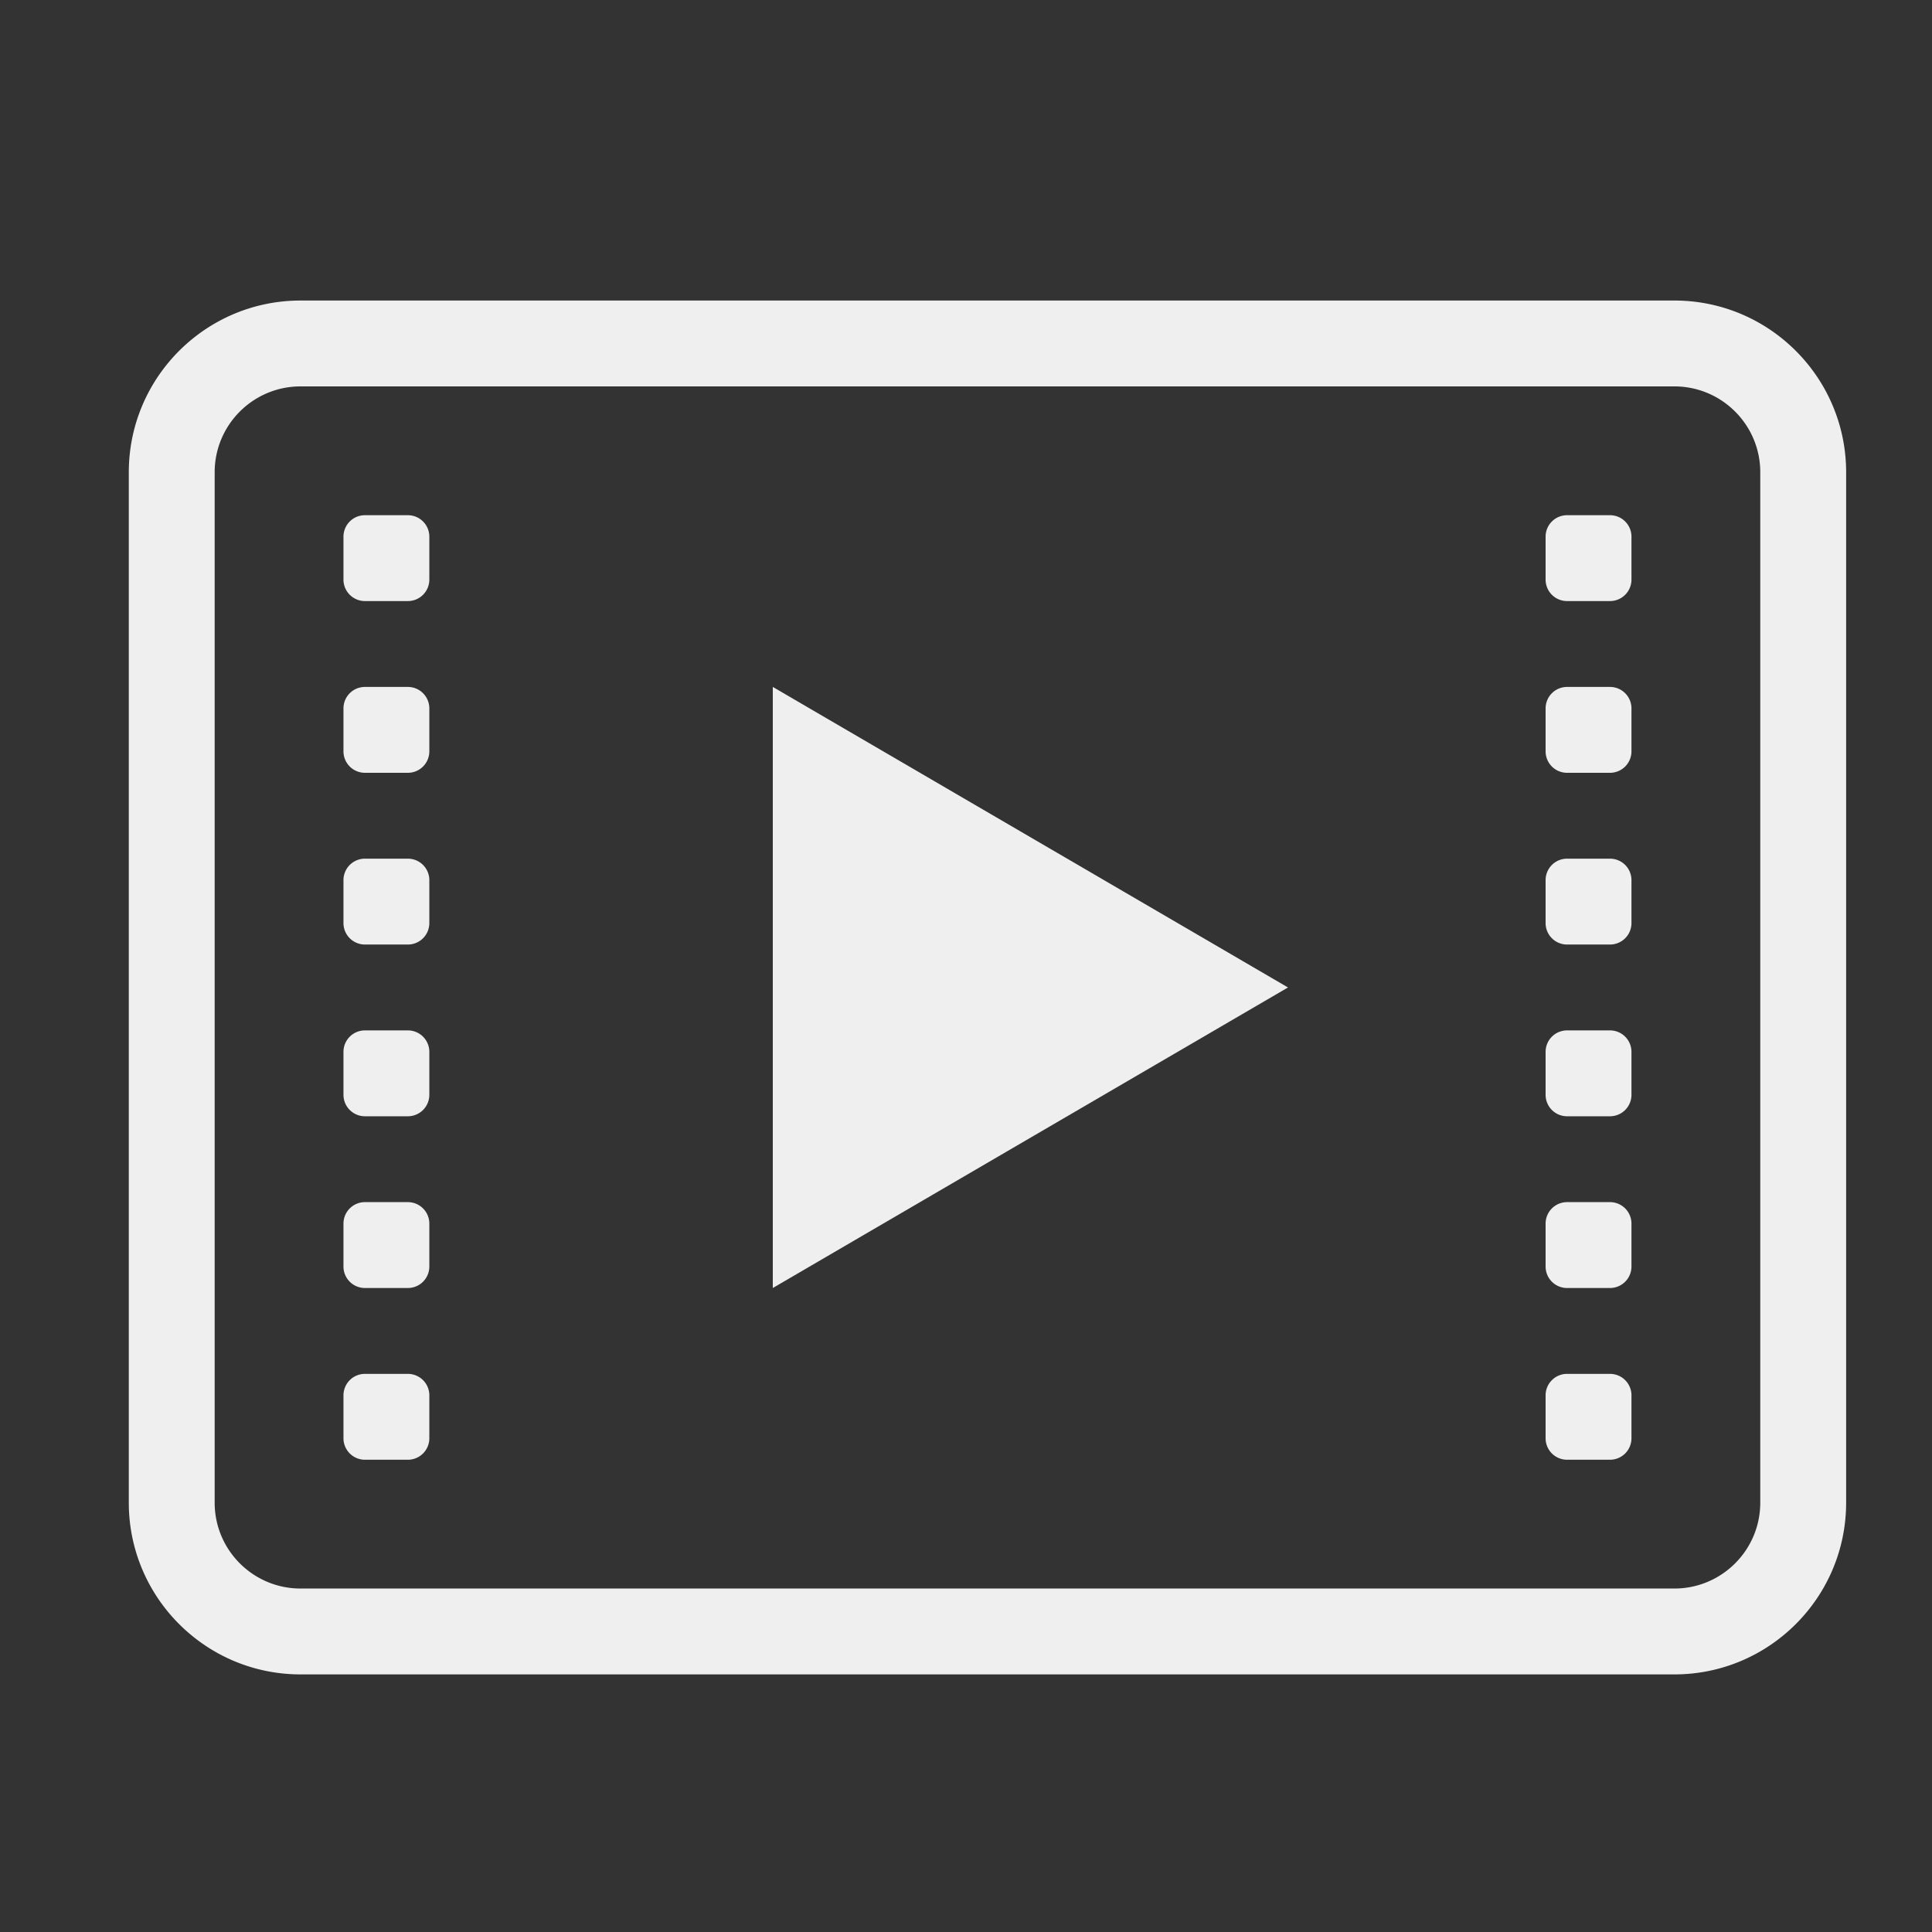 <svg xmlns="http://www.w3.org/2000/svg" width="144" height="144" viewBox="26 26 90 90"><rect x="26" y="26" width="90" height="90" fill="#333333" stroke="none"/><g fill="#EFEFEF" fill-rule="evenodd"><path d="M112 48c0-4.415-3.585-8-8-8H40c-4.415 0-8 3.585-8 8v48c0 4.415 3.585 8 8 8h64c4.415 0 8-3.585 8-8V48zm-4 0c0-2.208-1.792-4-4-4H40c-2.208 0-4 1.792-4 4v48c0 2.208 1.792 4 4 4h64c2.208 0 4-1.792 4-4V48zM46 91a1 1 0 00-1-1h-2a1 1 0 00-1 1v2a1 1 0 001 1h2a1 1 0 001-1v-2zm56 0a1 1 0 00-1-1h-2a1 1 0 00-1 1v2a1 1 0 001 1h2a1 1 0 001-1v-2zm-56-8a1 1 0 00-1-1h-2a1 1 0 00-1 1v2a1 1 0 001 1h2a1 1 0 001-1v-2zm56 0a1 1 0 00-1-1h-2a1 1 0 00-1 1v2a1 1 0 001 1h2a1 1 0 001-1v-2zm-56-8a1 1 0 00-1-1h-2a1 1 0 00-1 1v2a1 1 0 001 1h2a1 1 0 001-1v-2zm56 0a1 1 0 00-1-1h-2a1 1 0 00-1 1v2a1 1 0 001 1h2a1 1 0 001-1v-2zm-56-8a1 1 0 00-1-1h-2a1 1 0 00-1 1v2a1 1 0 001 1h2a1 1 0 001-1v-2zm56 0a1 1 0 00-1-1h-2a1 1 0 00-1 1v2a1 1 0 001 1h2a1 1 0 001-1v-2zm-56-8a1 1 0 00-1-1h-2a1 1 0 00-1 1v2a1 1 0 001 1h2a1 1 0 001-1v-2zm56 0a1 1 0 00-1-1h-2a1 1 0 00-1 1v2a1 1 0 001 1h2a1 1 0 001-1v-2zm-56-8a1 1 0 00-1-1h-2a1 1 0 00-1 1v2a1 1 0 001 1h2a1 1 0 001-1v-2zm56 0a1 1 0 00-1-1h-2a1 1 0 00-1 1v2a1 1 0 001 1h2a1 1 0 001-1v-2z"/><path d="M86 72L62 86V58l24 14z"/></g></svg>